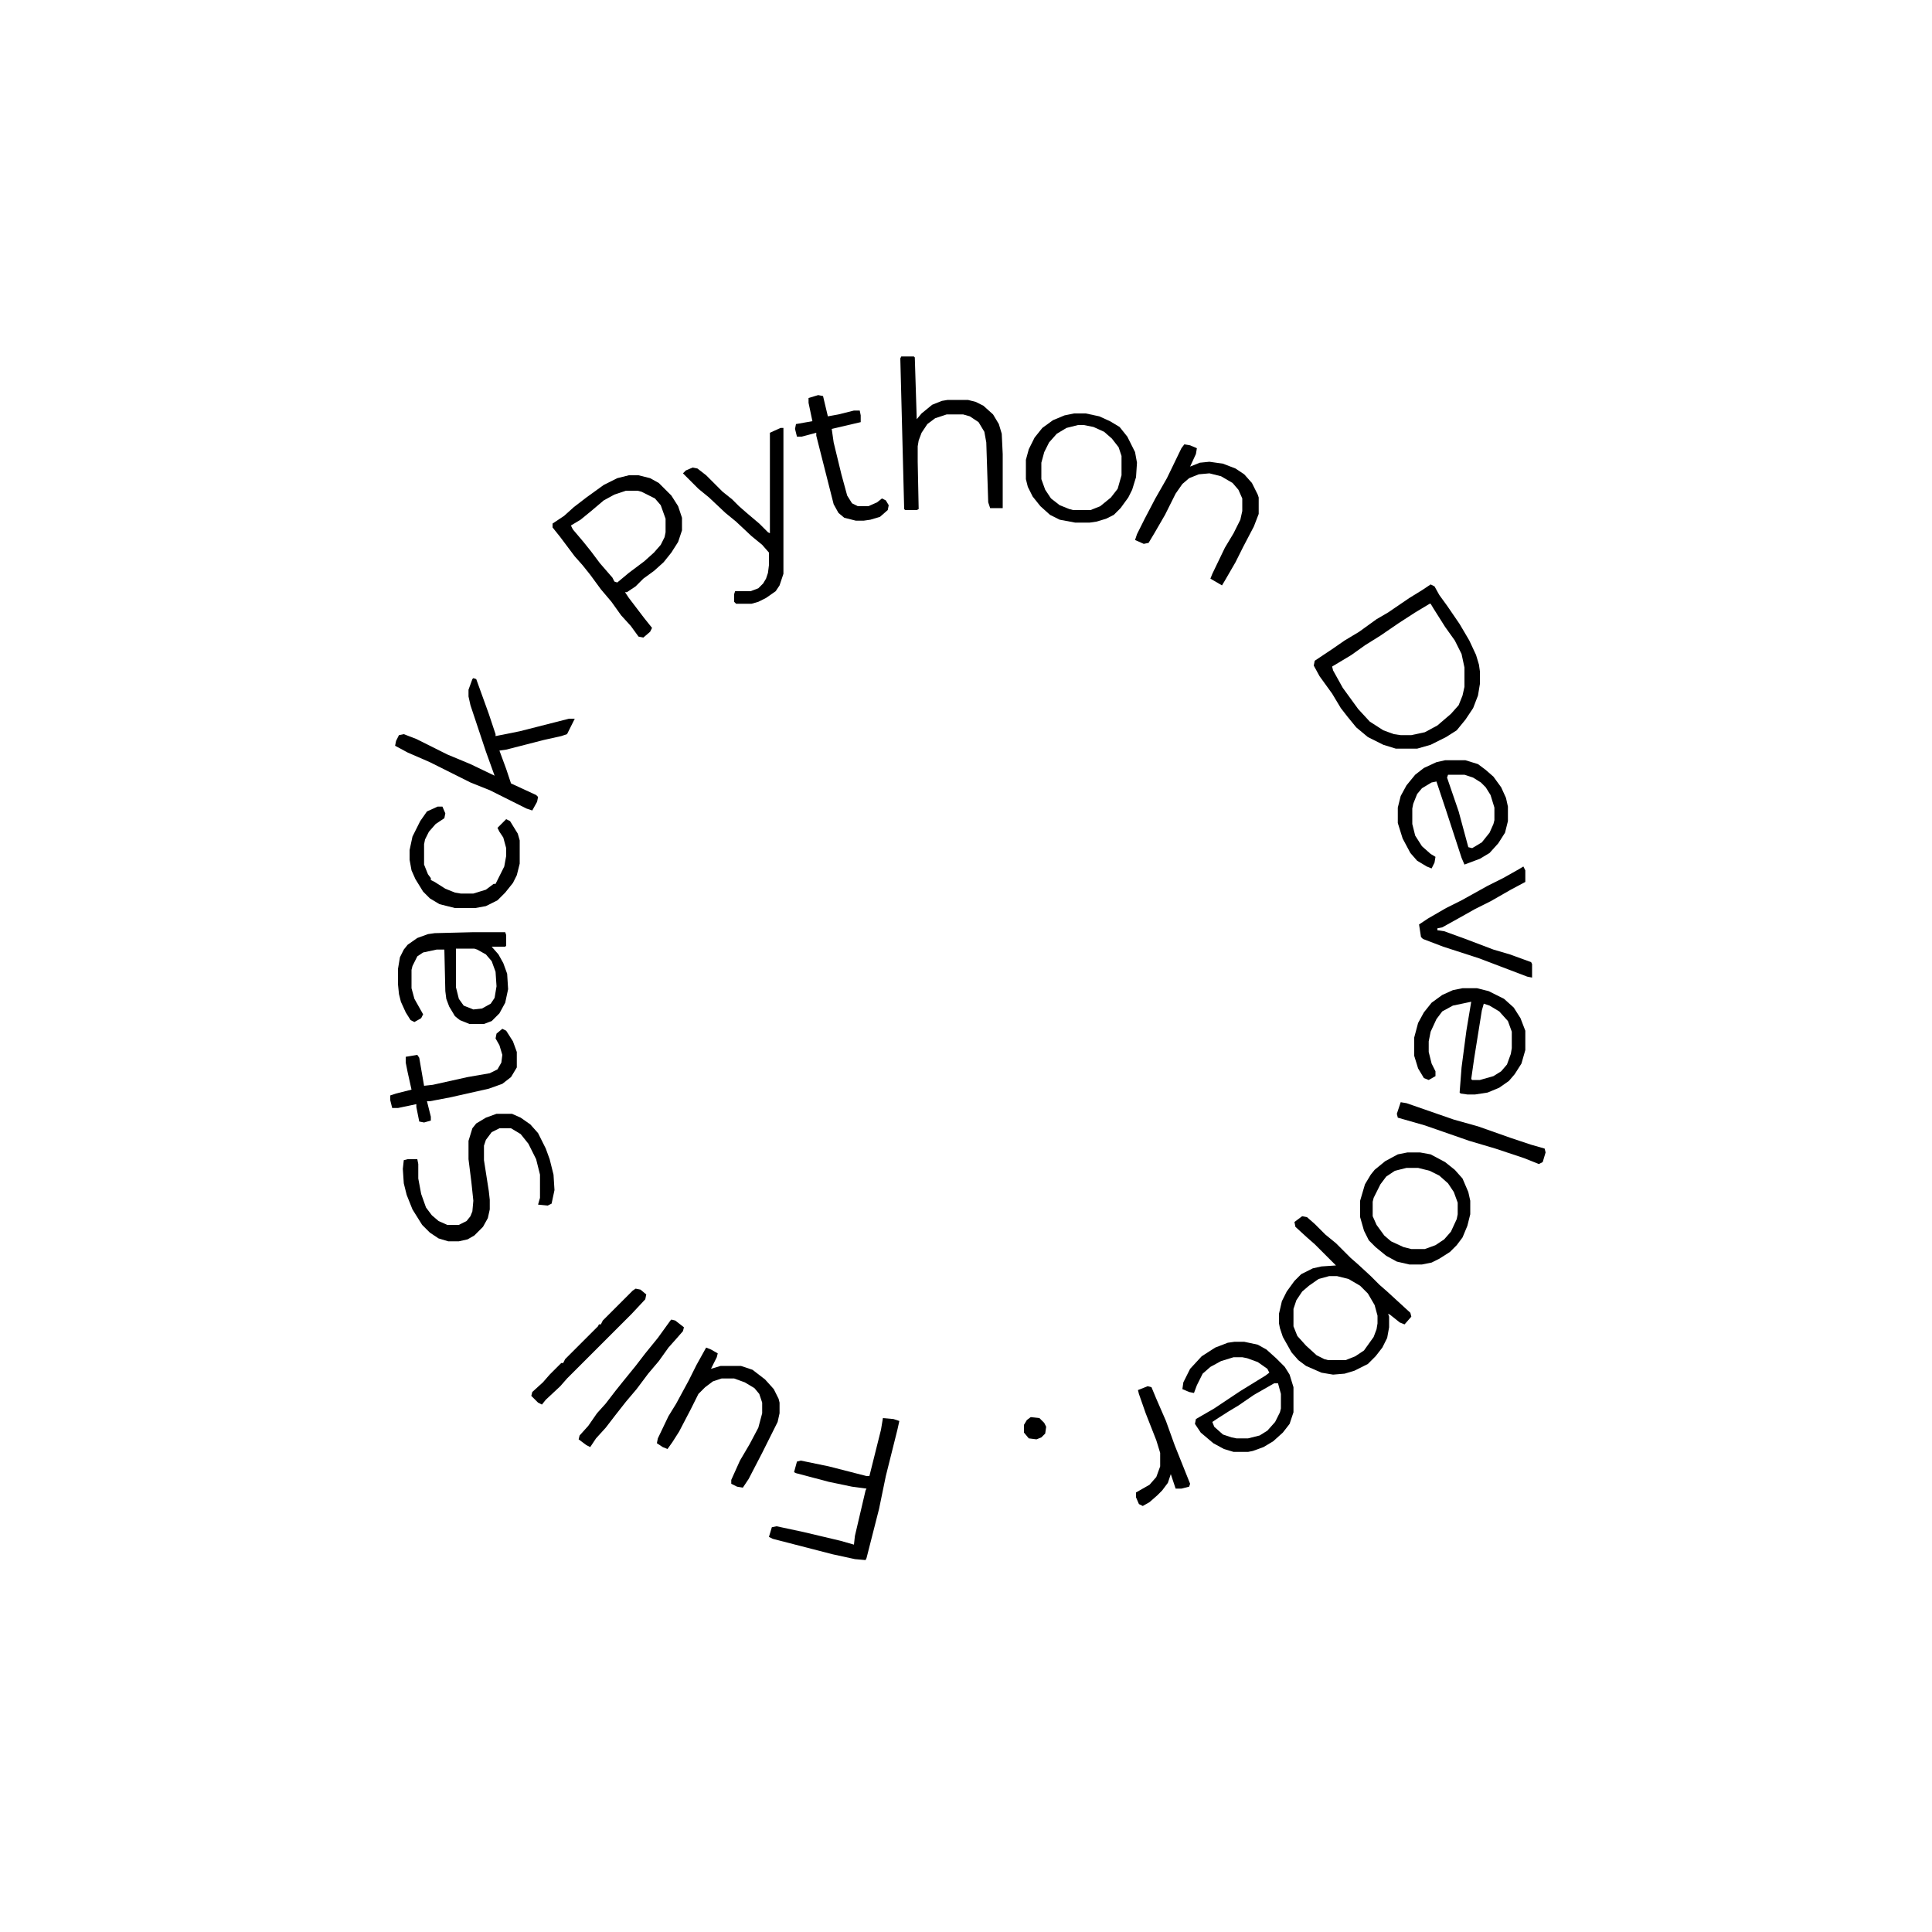 <?xml version="1.0" encoding="UTF-8"?>
<svg version="1.1" viewBox="0 0 2000 2000" width="1280" height="1280" xmlns="http://www.w3.org/2000/svg">
<path transform="translate(1481,605)" d="m0 0 4 2 5 9 8 11 13 19 10 17 7 15 3 10 1 7v13l-2 12-5 13-8 12-9 11-11 7-16 8-14 4h-22l-13-4-16-8-12-10-9-11-7-9-9-15-13-18-6-11 1-5 18-12 13-9 15-9 18-13 12-7 22-15 13-8zm-1 20-15 9-17 11-19 13-16 10-14 10-20 12 1 4 10 18 16 22 12 13 14 9 11 4 7 1h11l14-3 13-7 14-12 8-9 4-10 2-9v-20l-3-14-7-14-10-14-12-19-3-5z"/>
<path transform="translate(1348,1259)" d="m0 0 5 1 8 7 11 11 11 9 15 15 8 7 13 12 9 9 8 7 24 22 1 4-7 8-5-2-10-8-2-1 1 3v11l-2 11-5 10-7 9-8 8-14 7-10 3-12 1-12-2-16-7-8-6-7-8-9-16-3-9-1-5v-10l3-13 5-10 8-11 7-7 12-6 9-2 15-1-22-22-8-7-12-11-1-5zm28 62-11 3-10 7-7 6-6 9-3 9v18l4 10 9 10 11 10 8 4 4 1h18l10-4 9-6 10-14 3-8 1-6v-8l-3-11-7-12-8-8-12-7-12-3z"/>
<path transform="translate(651,492)" d="m0 0h10l12 3 9 5 13 13 7 11 4 12v13l-4 12-7 11-8 10-10 9-11 8-8 8-9 6h-2l4 6 16 21 8 10-2 4-7 6-5-1-8-11-10-11-10-14-11-13-11-15-8-10-8-9-15-20-8-10v-4l12-8 10-9 13-10 18-13 14-7zm-3 16-12 4-11 6-13 11-11 9-10 6 2 4 11 13 8 10 9 12 13 15 2 4 3 1 12-10 16-12 10-9 7-8 4-8 1-5v-14l-5-14-6-7-14-7-4-1z"/>
<path transform="translate(514,1153)" d="m0 0h16l9 4 10 7 8 9 8 16 4 11 4 16 1 16-3 14-4 2-10-1 2-7v-24l-4-16-8-16-8-10-10-6h-12l-8 4-6 8-2 6v15l5 32 1 9v10l-2 9-5 9-9 9-7 4-9 2h-11l-10-3-9-6-8-8-10-16-6-15-3-12-1-15 1-9 4-1h10l1 5v15l3 16 5 14 6 8 7 6 9 4h12l8-4 4-5 2-5 1-11-2-19-3-24v-19l4-13 4-5 10-6z"/>
<path transform="translate(490,702)" d="m0 0 3 1 13 36 7 21v2l25-5 51-13h6l-8 16-6 2-18 4-39 10-7 1 7 19 5 15 26 12 2 2-1 5-5 9-6-2-38-19-20-8-42-21-23-10-13-7 1-5 3-6 5-1 13 5 32 16 24 10 25 12-9-25-16-48-2-9v-7l4-11z"/>
<path transform="translate(1514,1023)" d="m0 0h15l12 3 16 8 10 9 7 11 5 13v20l-4 14-7 11-6 7-10 7-12 5-13 2h-8l-7-1-1-1 2-26 5-38 5-30-19 4-11 6-6 8-6 13-2 10v11l3 12 4 8v5l-7 4-5-2-6-10-4-13v-19l4-15 6-11 8-10 11-8 11-5zm22 16-2 7-8 50-3 21 1 1h8l14-4 8-5 6-7 4-11 1-6v-17l-4-11-9-10-10-6z"/>
<path transform="translate(933,369)" d="m0 0h13l1 1 2 64 5-6 11-9 10-4 6-1h21l8 2 8 4 10 9 6 10 3 10 1 21v56h-13l-2-6-2-62-2-11-6-10-9-6-7-2h-17l-12 4-8 6-6 9-3 8-1 6v16l1 49-2 1h-12l-1-1-4-156z"/>
<path transform="translate(1496,787)" d="m0 0h21l13 4 8 6 8 7 8 11 5 11 2 9v15l-3 12-7 11-9 10-10 6-16 6-3-7-16-49-10-30-5 1-10 6-5 6-4 10-1 5v16l3 12 7 11 9 8 5 3-1 6-3 6-5-2-10-6-7-8-8-15-5-16v-16l3-12 6-11 9-11 9-7 13-6zm3 15-1 3 12 35 10 37 4 1 10-6 8-10 4-9 1-4v-13l-4-13-5-8-5-5-8-5-9-3z"/>
<path transform="translate(1278,1389)" d="m0 0h10l14 3 9 5 10 9 9 9 5 8 4 13v26l-4 12-7 9-10 9-10 6-11 4-5 1h-15l-10-3-11-6-13-11-6-9 1-5 19-11 27-18 26-16 4-3-2-4-10-7-11-4-5-1h-9l-13 4-11 6-8 7-6 12-3 8-5-1-7-3 1-7 7-14 12-13 14-9 13-5zm41 43-21 12-16 11-10 6-11 7-6 4 2 5 9 8 9 3 5 1h12l12-3 8-5 8-9 5-10 1-4v-15l-3-11z"/>
<path transform="translate(490,965)" d="m0 0h33l1 3v11l-1 1h-14l7 8 5 9 4 11 1 16-3 14-6 11-8 8-8 3h-15l-10-4-5-4-6-10-3-8-1-8-1-43h-8l-14 3-6 4-5 10-1 4v19l3 11 9 16-2 4-7 4-4-2-5-8-5-11-2-8-1-10v-16l2-12 4-8 4-5 10-7 11-4 7-1zm-18 17v40l3 12 5 7 10 4 9-1 9-5 4-6 2-12-1-15-4-11-6-7-9-5-3-1z"/>
<path transform="translate(914,1468)" d="m0 0 11 1 6 2-2 9-12 48-7 34-13 51-1 2-11-1-23-5-62-16-4-2 3-10 5-1 28 6 38 9 14 4 1-9 11-47 1-2-15-2-24-5-34-9-2-1 3-11 4-1 29 6 39 10h3l12-48z"/>
<path transform="translate(1457,1193)" d="m0 0h13l11 2 15 8 10 8 8 9 6 14 2 9v14l-3 12-5 12-6 8-7 7-11 7-8 4-10 2h-13l-13-3-11-6-11-9-7-7-5-10-4-14v-17l5-17 6-10 4-5 11-9 13-7zm-1 16-12 3-9 6-6 8-7 14-1 4v15l4 9 8 11 7 6 13 6 8 2h14l11-4 9-6 7-8 6-13 1-5v-12l-4-11-6-9-9-8-10-5-12-3z"/>
<path transform="translate(1112,428)" d="m0 0h12l14 3 11 5 10 6 8 10 8 16 2 11-1 15-4 13-4 8-8 11-7 7-8 4-10 3-7 1h-15l-16-3-10-5-10-9-8-10-5-10-2-8v-20l3-11 6-12 8-10 11-8 12-5zm4 12-12 3-10 6-8 9-5 10-3 11v17l4 11 6 9 9 7 10 4 4 1h18l10-4 11-9 7-9 4-14v-20l-3-9-7-9-8-7-11-5-10-2z"/>
<path transform="translate(808,443)" d="m0 0h3v151l-4 12-4 6-10 7-8 4-7 2h-16l-2-2v-8l1-3h16l8-3 5-5 3-5 2-6 1-8v-13l-7-8-11-9-16-15-11-9-17-16-11-9-16-16 3-3 7-3 5 1 9 7 17 17 10 8 7 7 8 7 13 11 9 9 2 1v-104z"/>
<path transform="translate(731,1395)" d="m0 0 5 2 7 4-1 4-6 12 10-3h21l12 4 13 10 9 10 5 10 1 4v11l-2 9-16 32-14 27-6 9-6-1-6-3v-4l9-20 10-17 9-17 4-15v-11l-3-9-5-6-10-6-11-4h-13l-9 3-8 6-7 7-8 16-12 23-7 11-5 7-5-2-6-4 1-5 11-23 8-13 13-24 8-16z"/>
<path transform="translate(1226,460)" d="m0 0 6 1 7 3-1 6-6 13 10-4 10-1 14 2 13 5 9 6 8 9 6 12 1 3v17l-5 13-11 21-8 16-11 19-3 5-12-7 2-5 13-27 9-15 7-14 2-9v-13l-4-9-6-7-12-7-12-3-11 1-10 4-7 6-7 10-11 22-11 19-6 10-5 1-9-4 2-6 8-16 11-21 12-21 15-31z"/>
<path transform="translate(453,835)" d="m0 0h5l3 7-1 5-9 6-7 8-4 8-1 5v21l4 10 3 4v2l4 2 11 7 10 4 6 1h13l13-4 8-6h2l9-18 2-11v-8l-3-11-4-6-2-4 9-9 4 2 8 13 2 7v24l-3 12-4 8-8 10-8 8-12 6-11 2h-21l-16-4-10-6-7-7-8-13-4-9-2-11v-10l3-14 8-16 7-10z"/>
<path transform="translate(1577,897)" d="m0 0 2 4v12l-15 8-21 12-16 8-16 9-18 10-5 1v2l7 1 22 8 29 11 17 5 22 8 1 2v14l-5-1-50-19-37-12-21-8-2-2-2-13 9-6 19-11 16-8 27-15 16-8 16-9z"/>
<path transform="translate(520,1065)" d="m0 0 4 2 7 11 4 11v16l-6 10-9 7-14 5-40 9-21 4h-3l4 16v4l-7 2-5-1-3-15v-3l-19 4h-6l-2-8v-5l6-2 16-4-4-18-2-10v-6l12-2 2 3 5 29 9-1 36-8 23-4 8-4 4-7 1-8-3-10-4-7 1-5z"/>
<path transform="translate(847,409)" d="m0 0 5 1 5 21 11-2 16-4h6l1 5v7l-30 7 2 14 8 33 6 22 5 8 6 3h11l9-4 5-4 4 2 3 5-1 5-8 7-10 3-7 1h-8l-12-3-6-5-5-9-18-71v-3l-15 4h-5l-2-8 1-5 17-3-4-19v-5z"/>
<path transform="translate(1450,1141)" d="m0 0 6 1 49 17 25 7 34 12 21 7 14 4 1 4-3 10-4 2-15-6-30-10-27-8-46-16-28-8-1-4z"/>
<path transform="translate(695,1366)" d="m0 0 4 1 9 7-1 4-7 8-8 9-10 14-11 13-12 16-11 13-11 14-10 13-10 11-6 9-4-2-8-6 1-4 9-10 9-13 9-10 10-13 8-10 13-16 10-13 13-16 13-18z"/>
<path transform="translate(658,1334)" d="m0 0 5 1 6 5-1 5-14 15-67 67-7 8-15 14-4 5-4-2-7-7 1-4 11-10 7-8 12-12h2l2-4 34-34 1-2h2l2-4 31-31z"/>
<path transform="translate(1188,1435)" d="m0 0 4 1 5 12 10 23 9 25 16 40-1 3-8 2h-6l-5-15-3 9-6 8-5 5-8 7-7 4-4-2-3-7v-5l14-8 7-8 4-11v-14l-4-13-11-28-7-20-1-4z"/>
<path transform="translate(1067,1467)" d="m0 0 9 1 5 5 2 4-1 7-4 4-5 2-8-1-5-6v-8l3-5z"/>
</svg>
